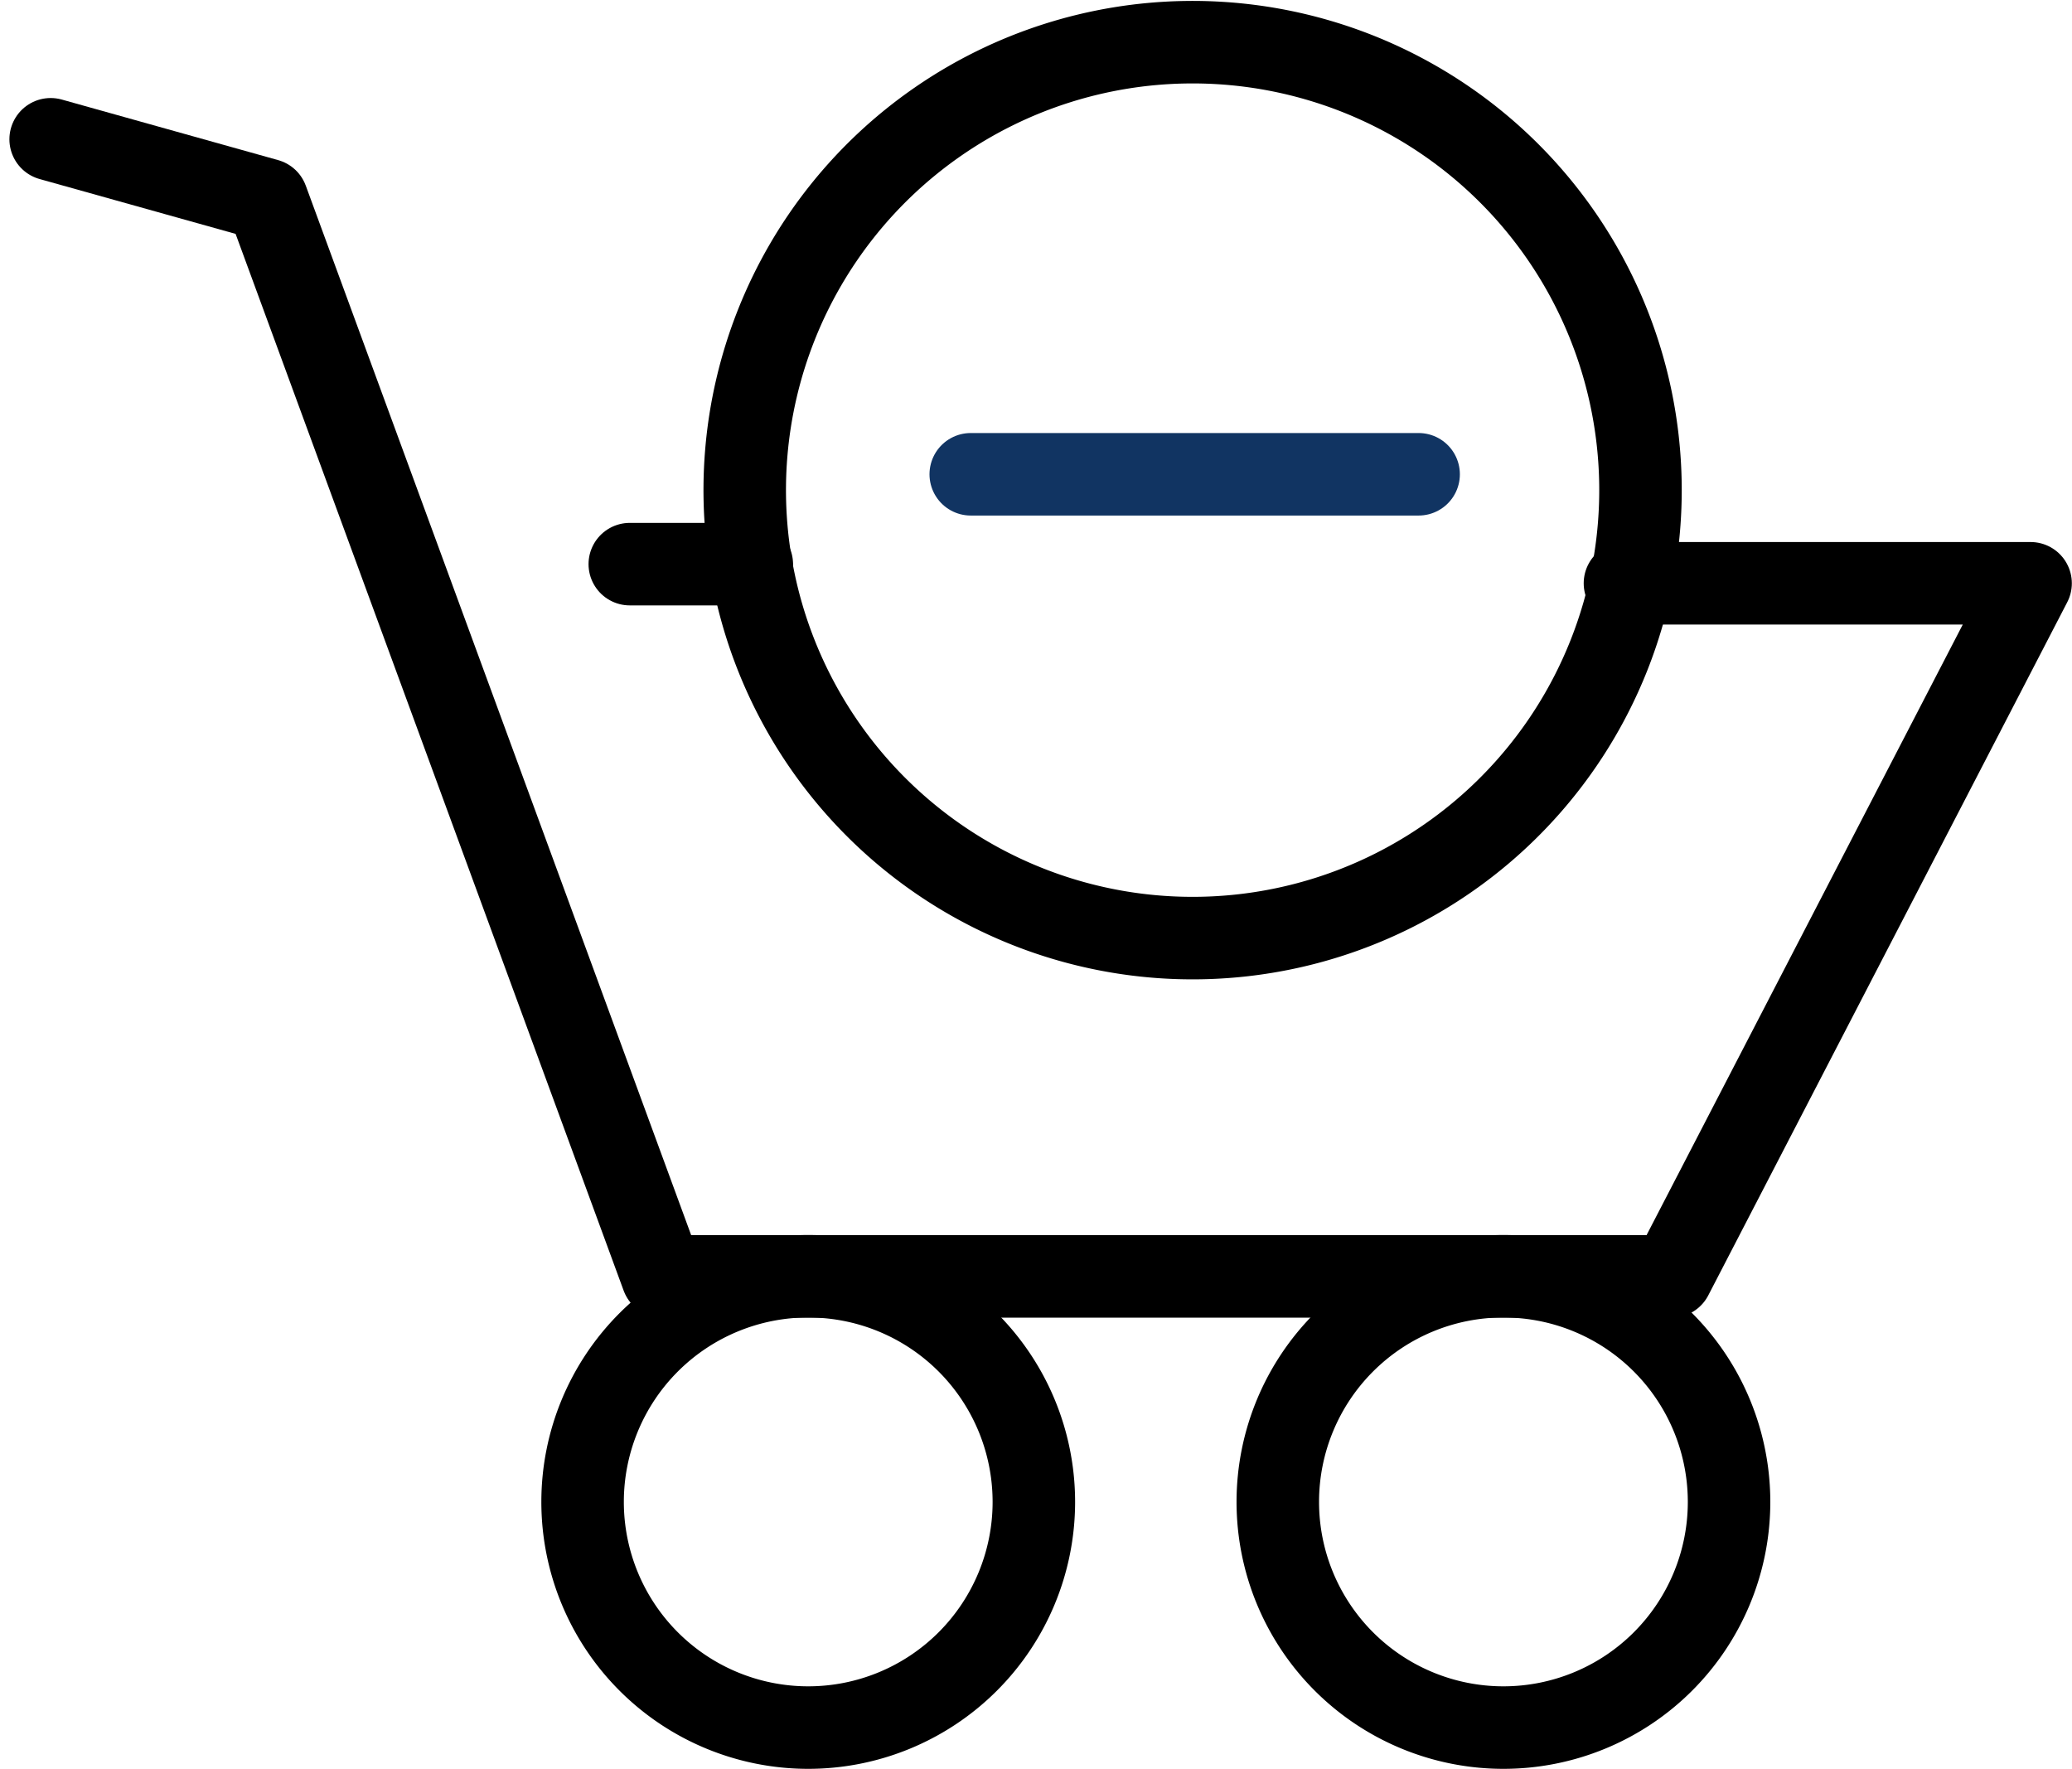 <svg xmlns="http://www.w3.org/2000/svg" width="25.116" height="21.439" viewBox="0 0 25.116 21.439">
  <g id="그룹_6663" data-name="그룹 6663" transform="translate(-483.786 -382.529)">
    <path id="패스_7374" data-name="패스 7374" d="M516.917,391.416a5.429,5.429,0,1,1-1.612-7.506A5.429,5.429,0,0,1,516.917,391.416Z" transform="translate(-14.115)" fill="none" stroke="#000" stroke-linecap="round" stroke-linejoin="round" stroke-width="1"/>
    <path id="패스_7375" data-name="패스 7375" d="M506.9,424.738A2.735,2.735,0,1,1,504.165,422,2.735,2.735,0,0,1,506.9,424.738Z" transform="translate(-10.582 -24.004)" fill="none" stroke="#000" stroke-linecap="round" stroke-linejoin="round" stroke-width="1"/>
    <path id="패스_7376" data-name="패스 7376" d="M529.489,424.738A2.735,2.735,0,1,1,526.754,422,2.735,2.735,0,0,1,529.489,424.738Z" transform="translate(-24.744 -24.004)" fill="none" stroke="#000" stroke-linecap="round" stroke-linejoin="round" stroke-width="1"/>
    <path id="패스_7377" data-name="패스 7377" d="M484.4,386.046l2.623.734,4.792,13.047h12.234l4.351-8.4h-4.917" transform="translate(0 -1.829)" fill="none" stroke="#000" stroke-linecap="round" stroke-linejoin="round" stroke-width="1"/>
    <g id="그룹_6662" data-name="그룹 6662" transform="translate(495.553 388.277)">
      <line id="선_771" data-name="선 771" x2="5.429" fill="none" stroke="#113462" stroke-linecap="round" stroke-linejoin="round" stroke-width="1"/>
    </g>
    <line id="선_772" data-name="선 772" x2="1.479" transform="translate(491.42 389.366)" fill="none" stroke="#000" stroke-linecap="round" stroke-linejoin="round" stroke-width="1"/>
  </g>
</svg>
